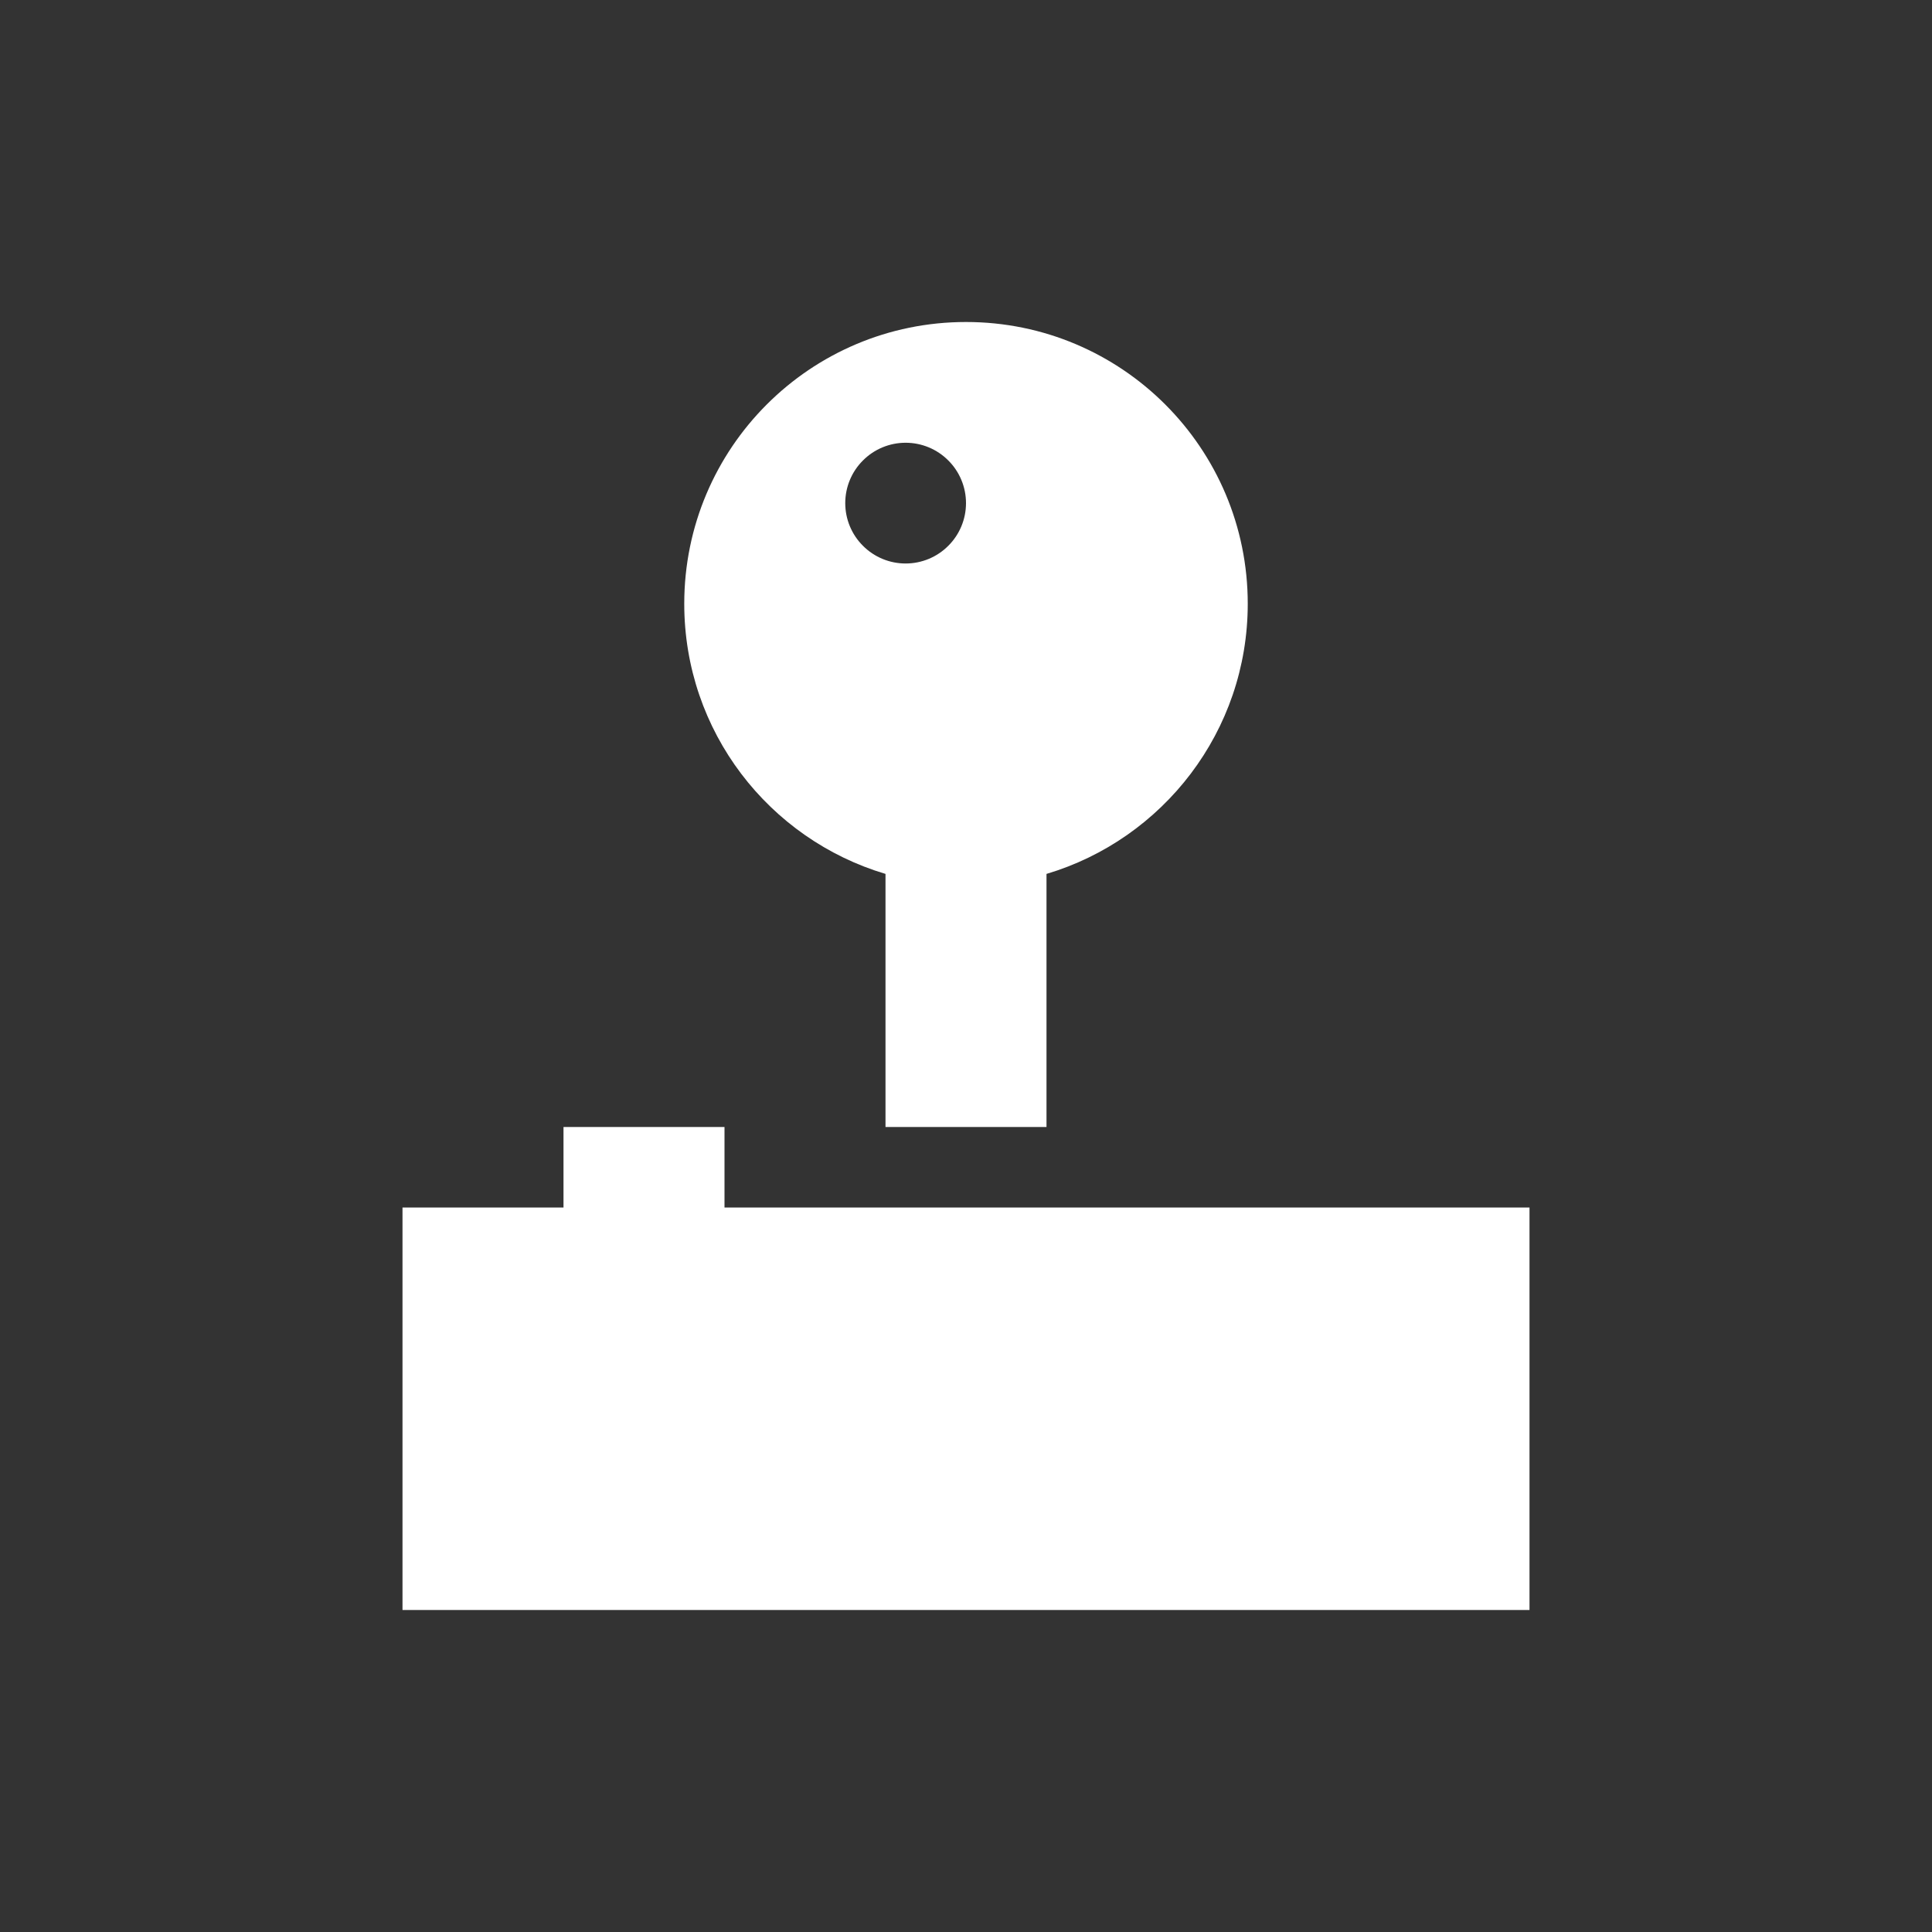 <svg width="24" height="24" viewBox="0 0 24 24" fill="none" xmlns="http://www.w3.org/2000/svg">
<rect x="0" y="0" width="24" height="24" fill="#333333" stroke="none"/>
<path d="M15.5 7.5C15.5 9.084 14.447 10.425 13 10.856V14H11V10.856C9.553 10.425 8.5 9.088 8.5 7.5C8.5 5.566 10.066 4 12 4C13.934 4 15.5 5.566 15.5 7.5ZM11.25 7C11.449 7 11.64 6.921 11.78 6.78C11.921 6.64 12 6.449 12 6.25C12 6.051 11.921 5.86 11.78 5.72C11.64 5.579 11.449 5.5 11.25 5.5C11.051 5.5 10.86 5.579 10.72 5.72C10.579 5.86 10.5 6.051 10.5 6.25C10.5 6.449 10.579 6.64 10.72 6.78C10.86 6.921 11.051 7 11.25 7ZM7 14H9V15H19V20H5V15H7V14Z" fill="white"/>
</svg>
